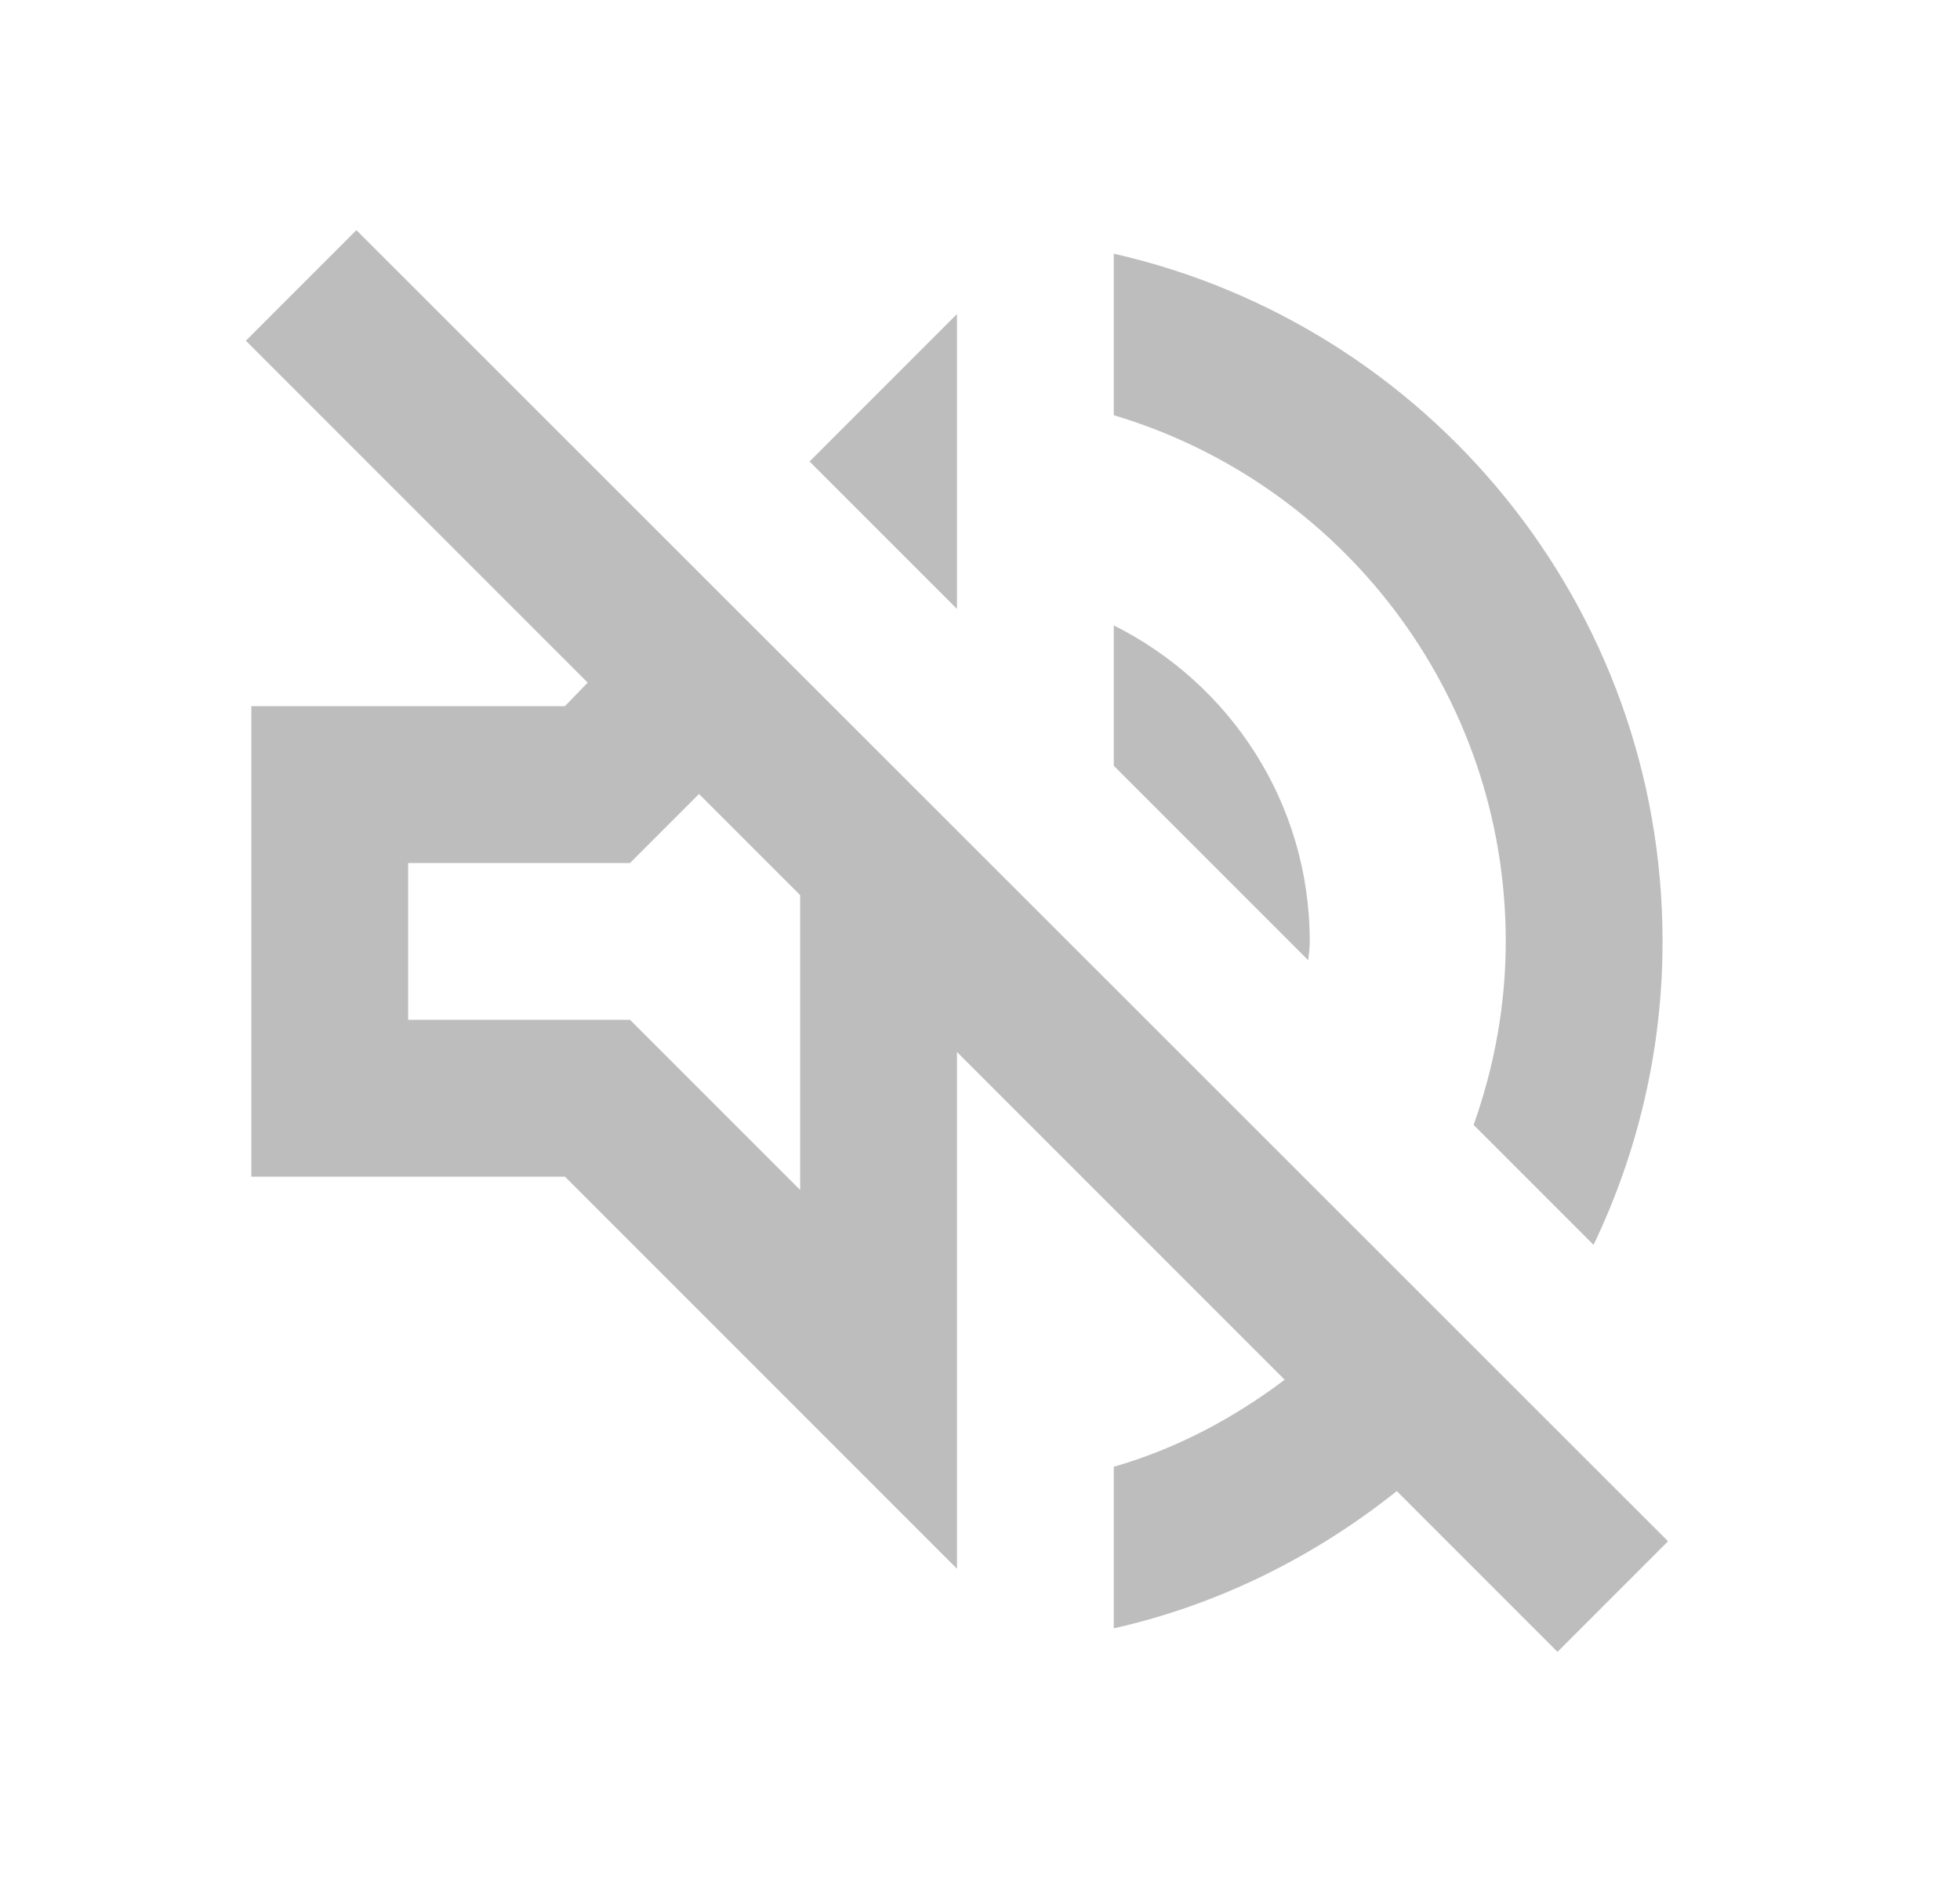 <svg width="25" height="24" viewBox="0 0 25 24" fill="none" xmlns="http://www.w3.org/2000/svg">
<g id="volume_off">
<path id="Vector" d="M4.546 2.935L3.136 4.345L7.496 8.705L7.206 9.005H3.206V15.005H7.206L12.206 20.005V13.415L16.386 17.595C15.736 18.085 15.006 18.475 14.206 18.705V20.765C15.546 20.465 16.776 19.845 17.816 19.015L19.866 21.065L21.276 19.655L4.546 2.935ZM10.206 15.175L8.036 13.005H5.206V11.005H8.036L8.916 10.125L10.206 11.415V15.175ZM19.206 12.005C19.206 12.825 19.056 13.615 18.796 14.345L20.326 15.875C20.886 14.705 21.206 13.395 21.206 12.005C21.206 7.725 18.216 4.145 14.206 3.235V5.295C17.096 6.155 19.206 8.835 19.206 12.005ZM12.206 4.005L10.326 5.885L12.206 7.765V4.005ZM16.706 12.005C16.706 10.235 15.686 8.715 14.206 7.975V9.765L16.686 12.245C16.696 12.165 16.706 12.085 16.706 12.005Z" fill="#BDBDBD"/>
</g>
</svg>
